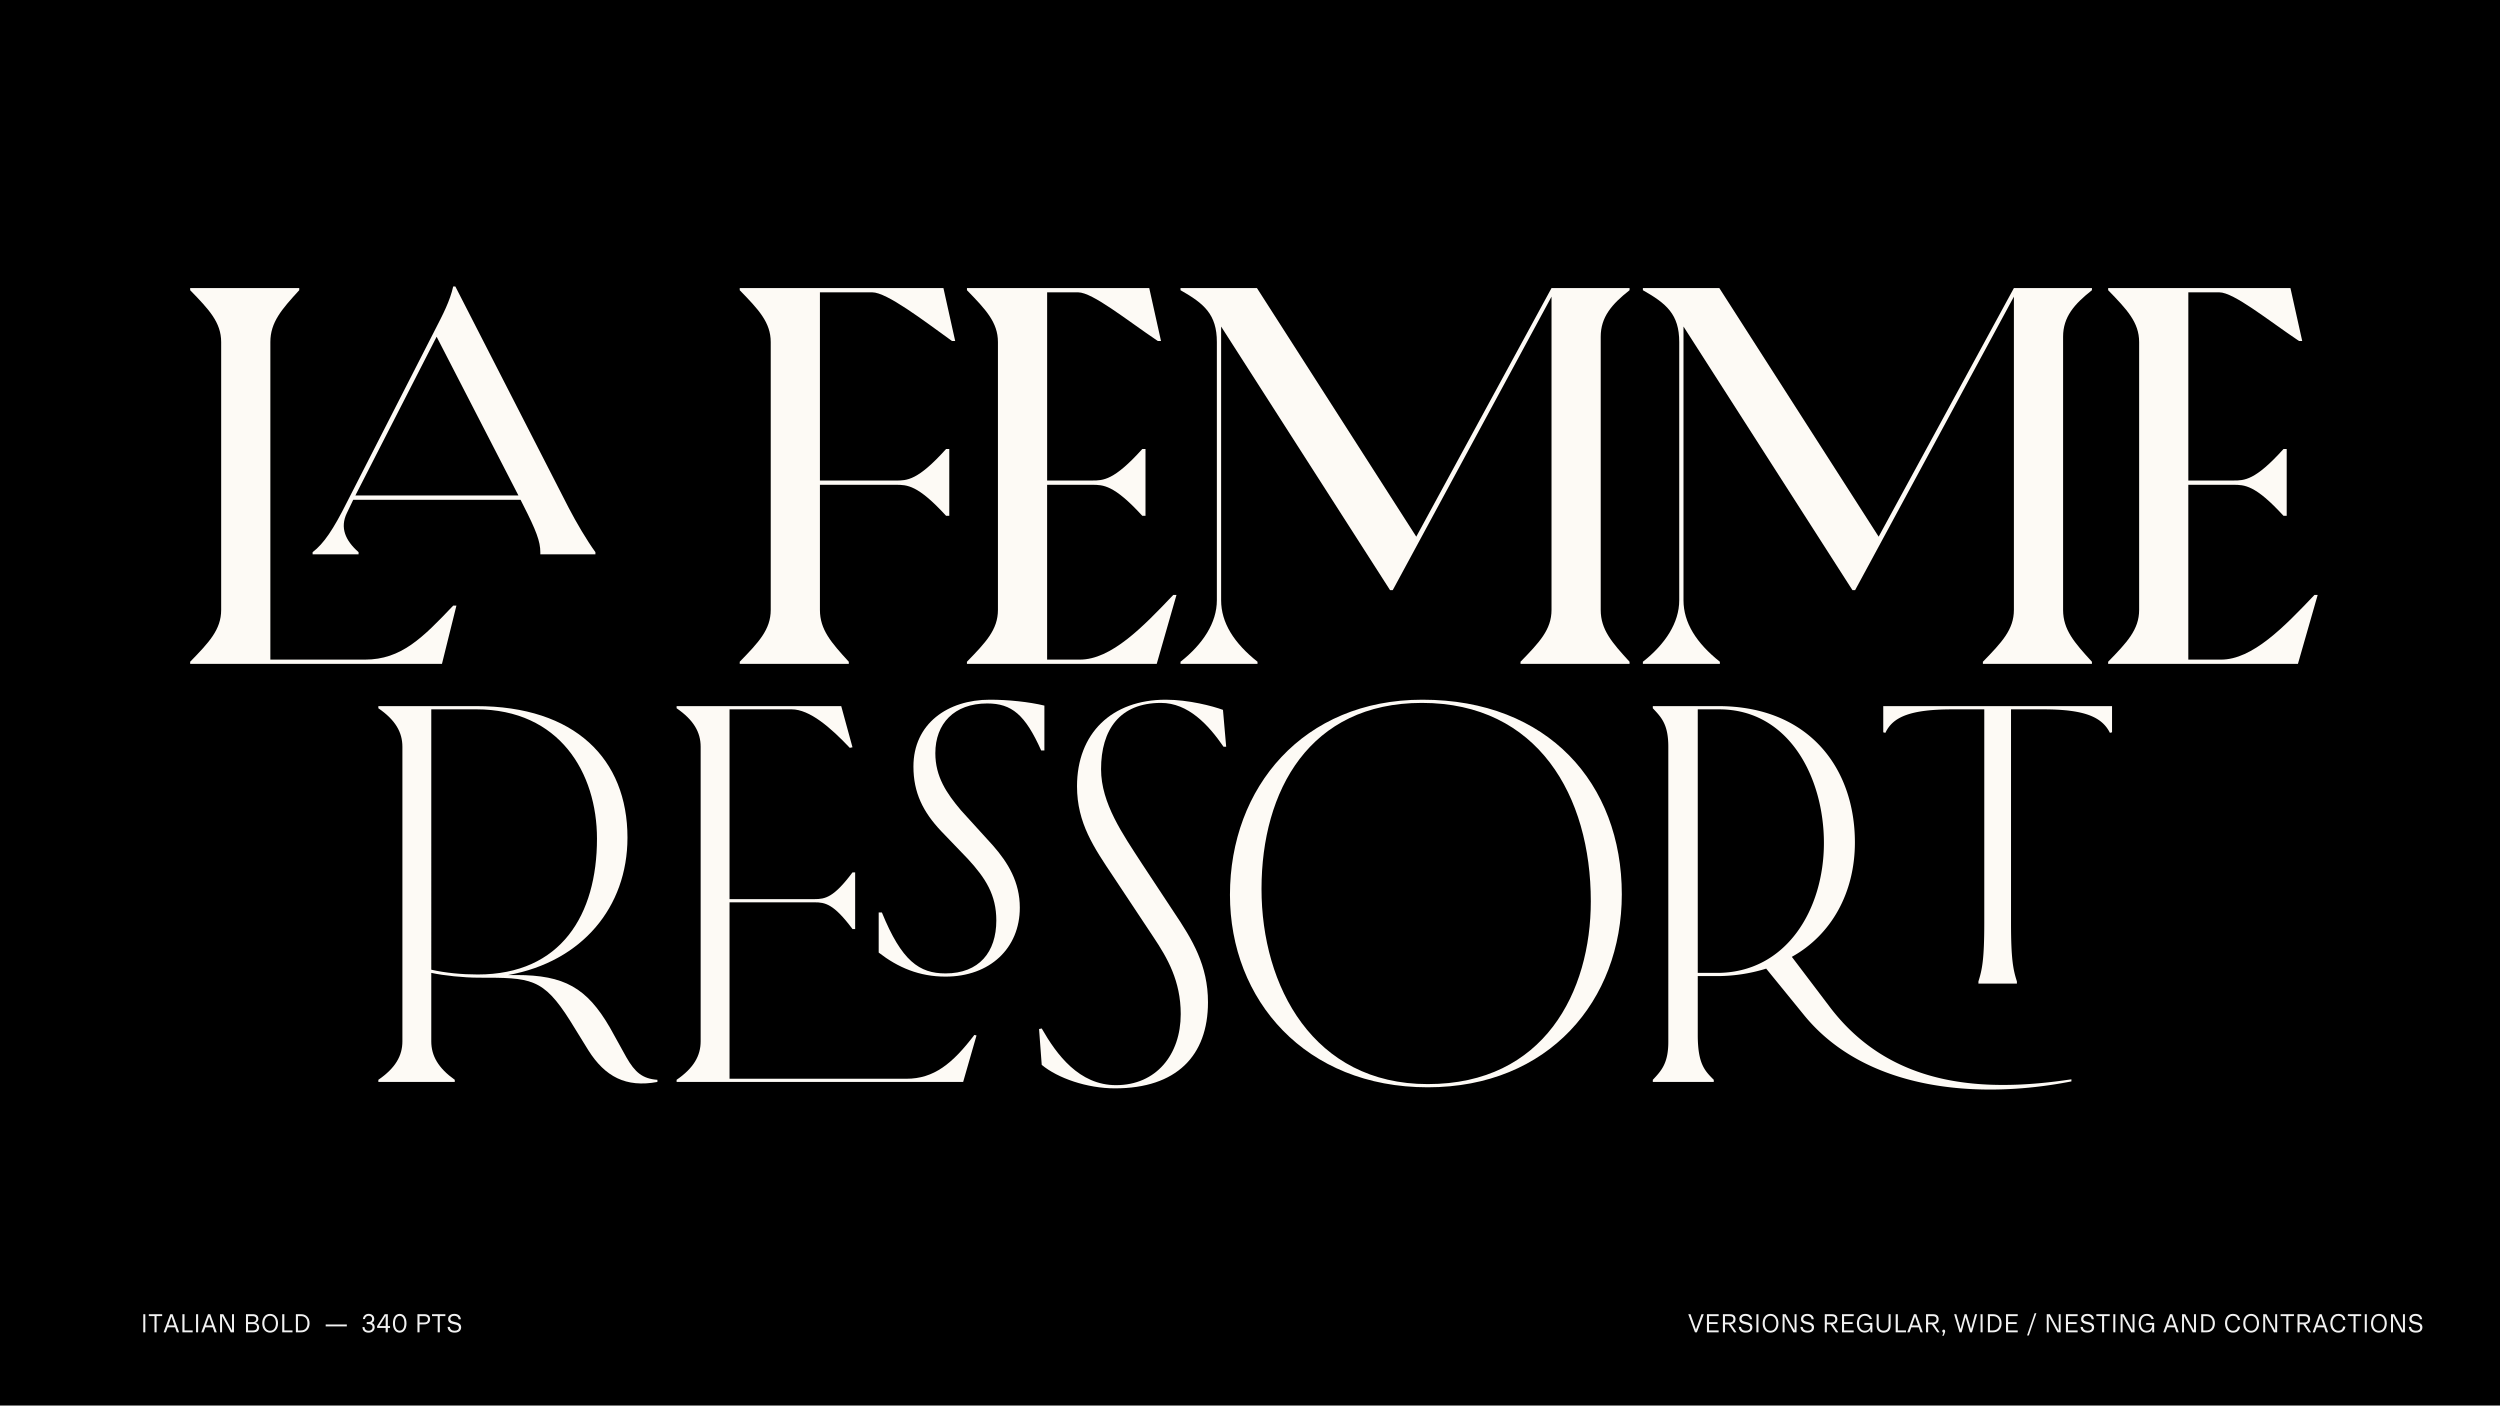 <?xml version='1.0' encoding='UTF-8'?>
<svg xmlns="http://www.w3.org/2000/svg" xmlns:xlink="http://www.w3.org/1999/xlink" width="1366px" height="768px" viewBox="0 0 1366 768" x="0px" y="0px" enable-background="new 0 0 1366 768"><defs><symbol overflow="visible" id="0c8e8858a"><path d="M7.4-9.9L4.38-1.54 1.4-9.91H.17L3.84 0h1.04l3.76-9.9zm0 0"/></symbol><symbol overflow="visible" id="0c8e8858b"><path d="M7.67-8.84v-1.07h-6.4V0h6.4v-1.05H2.41v-3.5h4.68v-1.03H2.41v-3.26zm0 0"/></symbol><symbol overflow="visible" id="0c8e8858c"><path d="M7.38 0h1.3l-3-4.45c1.71-.22 2.48-1.24 2.48-2.72 0-1.67-.97-2.74-3.08-2.74H1.27V0h1.15v-4.33h2.02zM2.42-8.86h2.49C6.27-8.86 7-8.3 7-7.17c0 1.15-.7 1.81-2.06 1.81H2.42zm0 0"/></symbol><symbol overflow="visible" id="0c8e8858d"><path d="M4.4.17C6.68.17 7.95-1 7.95-2.73c0-1.43-.88-2.3-2.4-2.66l-2.09-.52c-1.06-.26-1.4-.75-1.4-1.46 0-.94.75-1.66 2.08-1.66 1.37 0 2.28.6 2.45 1.9H7.8c-.2-2.03-1.63-2.95-3.64-2.95C2.1-10.08.83-8.83.83-7.23c0 1.3.75 2.18 2.1 2.51l2.16.5c1.1.27 1.64.78 1.64 1.66 0 .95-.75 1.7-2.32 1.7-1.5 0-2.49-.69-2.66-2.08H.53C.72-.95 1.97.17 4.41.17zm0 0"/></symbol><symbol overflow="visible" id="0c8e8858e"><path d="M2.4-9.9H1.28V0H2.4zm0 0"/></symbol><symbol overflow="visible" id="0c8e8858f"><path d="M4.98.17c2.57 0 4.33-2.06 4.33-5.1 0-3.07-1.76-5.15-4.33-5.15-2.54 0-4.3 2.08-4.3 5.14C.67-1.89 2.43.17 4.97.17zm0-1.03c-1.9 0-3.15-1.56-3.15-4.08 0-2.54 1.25-4.1 3.15-4.1 1.93 0 3.18 1.56 3.18 4.1 0 2.52-1.25 4.08-3.18 4.08zm0 0"/></symbol><symbol overflow="visible" id="0c8e8858g"><path d="M7.8-9.9v8.92L3.02-9.91H1.27V0h1.09v-8.9L7.13 0h1.75v-9.9zm0 0"/></symbol><symbol overflow="visible" id="0c8e8858i"><path d="M4.77-5.13v1.04h3.25C8-2.13 6.88-.86 5.03-.86c-1.92 0-3.2-1.5-3.2-4.08 0-2.54 1.3-4.1 3.15-4.1 1.46 0 2.27.65 2.7 1.8H8.9C8.36-9.2 6.94-10.07 5-10.07 2.4-10.08.67-7.97.67-4.94.67-1.89 2.42.17 5.03.17c1.61 0 2.58-.8 3.06-1.98V0h1.04l.01-5.13zm0 0"/></symbol><symbol overflow="visible" id="0c8e8858j"><path d="M8.81-9.9H7.67v6.1C7.67-1.86 6.55-.9 5-.9c-1.63 0-2.7-1-2.7-2.94v-6.07H1.16v6.07C1.16-1.2 2.66.17 4.98.17c2.35 0 3.83-1.34 3.83-4.01zm0 0"/></symbol><symbol overflow="visible" id="0c8e8858k"><path d="M2.44-1.05V-9.9H1.27V0h5.62v-1.05zm0 0"/></symbol><symbol overflow="visible" id="0c8e8858l"><path d="M7.34 0h1.24L5.03-9.9H3.78L.13 0h1.23l.97-2.72H6.4zM2.7-3.77L4.4-8.63l1.65 4.86zm0 0"/></symbol><symbol overflow="visible" id="0c8e8858m"><path d="M2.3-.58c0-.6-.36-.9-.78-.9a.8.8 0 00-.8.82c0 .33.19.6.44.75l.18.1c-.12.53-.28.92-.62 1.72h.72c.6-1.2.86-1.99.86-2.49zm0 0"/></symbol><symbol overflow="visible" id="0c8e8858n"><path d="M11.6-9.9L9.37-1.78 6.98-9.9H5.9L3.67-1.78 1.34-9.91H.17L3.11 0h1.14l2.17-8.23L8.8 0h1.12l2.81-9.9zm0 0"/></symbol><symbol overflow="visible" id="0c8e8858o"><path d="M4.23-9.9H1.27V0h2.96c2.64 0 4.52-1.9 4.52-4.94C8.75-8 6.87-9.9 4.23-9.9zm-.17 8.87H2.41v-7.83h1.65c2.24 0 3.53 1.44 3.53 3.92 0 2.46-1.32 3.9-3.53 3.9zm0 0"/></symbol><symbol overflow="visible" id="0c8e8858p"><path d="M5.45-10.44H4.5L.37 1.7h.96zm0 0"/></symbol><symbol overflow="visible" id="0c8e8858q"><path d="M7.6-9.9H.3v1.03h3.1V0h1.15v-8.88H7.6zm0 0"/></symbol><symbol overflow="visible" id="0c8e8858r"><path d="M4.98.17c2.41 0 3.55-1.23 3.96-3.33H7.72c-.36 1.64-1.27 2.3-2.74 2.3-1.75 0-3.15-1.6-3.15-4.08 0-2.5 1.4-4.1 3.15-4.1 1.52 0 2.41.7 2.74 2.3h1.2c-.36-2-1.5-3.34-3.94-3.34-2.62 0-4.3 2.14-4.3 5.14 0 2.99 1.7 5.11 4.3 5.11zm0 0"/></symbol><symbol overflow="visible" id="0c8e8858s"><path d="M6.36-5.14a2.23 2.23 0 001.67-2.14c0-1.64-.97-2.63-3.1-2.63H1.28V0h3.87C7.5 0 8.45-1.08 8.45-2.81c0-1.27-.82-2.14-2.1-2.33zM4.64-8.86c1.34 0 2.22.4 2.22 1.58 0 1.08-.75 1.72-2.03 1.72H2.4v-3.3zm.27 7.83H2.4v-3.5h2.51c1.42 0 2.38.4 2.38 1.72 0 1.39-.96 1.78-2.4 1.78zm0 0"/></symbol><symbol overflow="visible" id="0c8e8858t"><path d="M11.83-4.3H.28v1.05h11.55zm0 0"/></symbol><symbol overflow="visible" id="0c8e8858u"><path d="M5.67-5.14c.9-.4 1.31-1.22 1.31-2.25 0-1.58-1.28-2.69-3-2.69A3.03 3.03 0 00.83-7.23h1.12c.14-1.24.97-1.8 2.02-1.8 1.1 0 1.86.67 1.86 1.7 0 .96-.56 1.74-2.16 1.74h-.76v1.07h.76c1.74 0 2.4.66 2.4 1.75 0 1.07-.76 1.91-2.13 1.91-1.4 0-2.16-.75-2.24-2H.6C.6-1.08 1.71.17 3.91.17c2.16 0 3.33-1.37 3.33-2.94 0-1.21-.6-2.04-1.58-2.37zm0 0"/></symbol><symbol overflow="visible" id="0c8e8858v"><path d="M7.36-3.42h-1.2v-6.49H4.44L.3-3.42v1.01h4.67V0h1.18v-2.4h1.2zm-5.9 0l3.52-5.55v5.55zm0 0"/></symbol><symbol overflow="visible" id="0c8e8858w"><path d="M4.42.17c2.33 0 3.7-2.1 3.7-5.1 0-3-1.37-5.15-3.7-5.15-2.34 0-3.7 2.16-3.7 5.16 0 2.98 1.36 5.1 3.7 5.1zm0-1.08c-1.67 0-2.58-1.54-2.58-4.01C1.84-7.41 2.75-9 4.42-9c1.66 0 2.56 1.6 2.56 4.08 0 2.47-.9 4.01-2.56 4.01zm0 0"/></symbol><symbol overflow="visible" id="0c8e8858x"><path d="M5.1-9.9H1.26V0h1.15v-4.33h2.56c2.13 0 3.18-1.19 3.18-2.81 0-1.7-.96-2.77-3.07-2.77zm-.2 4.54H2.41v-3.5H4.9C6.36-8.86 7-8.25 7-7.14c0 1.06-.64 1.78-2.1 1.78zm0 0"/></symbol><symbol overflow="visible" id="0c8e8858y"><path d="M150.73-206.23h-1.17c-1.75 7.89-5.54 15.18-10.22 24.25l-47.9 93.76c-7.31 14.61-12.56 22.5-18.7 27.17v1.17h25.12v-1.17c-7.31-6.43-10.22-13.43-6.42-21.33l3.5-7.3h91.42l1.47 2.93c7.01 13.72 9.34 19.86 9.34 25.7v1.17h30.1v-1.17c-4.68-6.43-10.52-16.36-14.61-24.25zm-1.17 174.39c-16.65 17.53-28.34 29.5-48.2 29.5h-51.7v-173.5c0-10.82 6.14-17.83 15.78-28.35v-1.17H5.84v1.17c10.22 10.52 16.94 17.53 16.94 28.35V-29.5c0 10.81-6.72 17.81-16.94 28.33V0h137.58l7.9-31.84zM96.11-92.02l44.39-86.75 44.7 86.75zm0 0"/></symbol><symbol overflow="visible" id="0c8e8858A"><path d="M78.28-203.02c7.9 0 27.75 15.2 43.53 26.58h1.75l-6.42-28.92H5.84v1.17c10.22 10.52 16.94 17.53 16.94 28.35V-29.5c0 10.81-6.72 17.81-16.94 28.33V0h59.6v-1.17C55.8-11.7 49.66-18.7 49.66-29.5v-68.36h41.48c6.13 0 11.97 0 27.45 16.94h1.75v-36.5h-1.75c-15.48 17.23-21.32 17.23-27.45 17.23H49.66v-102.83zm0 0"/></symbol><symbol overflow="visible" id="0c8e8858B"><path d="M66.6-203.02c7.88 0 26.59 15.2 43.53 26.58h1.75l-6.43-28.92H5.85v1.17c10.21 10.52 16.93 17.53 16.93 28.35V-29.5c0 10.81-6.72 17.81-16.94 28.33V0h103.7l10.8-37.69h-1.75C101.95-20.16 84.72-2.34 67.5-2.34H49.65v-95.52H74.2c6.13 0 11.97 0 27.46 16.94h1.75v-36.5h-1.75C86.17-100.2 80.33-100.2 74.2-100.2H49.66v-102.83zm0 0"/></symbol><symbol overflow="visible" id="0c8e8858C"><path d="M247.7-205.36h-42.64l-73.9 135.84L44.1-205.36H2.34v1.17c12.85 7.31 19.86 13.14 19.86 28.35v141.07c0 12.27-7.6 23.96-19.86 33.6V0h42.07v-1.17C31.55-11.4 24.53-22.5 24.53-34.77v-149.56L116.84-40.3h1.46l86.76-160.36V-29.5c0 10.81-6.72 17.81-16.94 28.33V0h59.58v-1.17c-9.64-10.52-15.76-17.52-15.76-28.33v-149.27c0-10.8 6.12-17.82 15.76-25.42zm0 0"/></symbol><symbol overflow="visible" id="0c8e8858D"><path d="M137-29.8c-12.56-21.6-24.83-28.62-51.13-28.62H81.5c40.31-7.3 65.14-37.1 65.14-75.08 0-42.94-28.62-71.86-82.67-71.86H10.52v1.17c9.34 6.42 13.14 13.14 13.14 21.03V-22.2c0 7.89-3.8 14.6-13.14 21.03V0h41.76v-1.17C43.23-7.6 39.44-14.31 39.44-22.2v-37.4c6.72 1.48 17.81 2.63 26 2.63 28.33 0 35.04 0 49.95 23.67l9.92 16.07C134.37-2.93 145.77 3.22 163 0v-1.17c-8.19-.58-12.27-4.1-16.94-12.27zM63.97-203.6c45.58 0 66.01 34.76 66.01 70.7 0 41.46-19.56 74.18-65.14 74.18-8.76 0-17.8-.87-25.4-2.62V-203.6zm0 0"/></symbol><symbol overflow="visible" id="0c8e8858E"><path d="M165.92-148.4c-7.89-9.33-14.03-18.4-14.03-31.24 0-16.08 10.24-27.17 28.34-27.17 13.44 0 20.74 6.14 29.5 25.7h1.75v-24.53c-8.46-2.05-19.85-3.22-29.8-3.22-23.07 0-41.76 13.14-41.76 36.52 0 14.3 5.25 24.82 15.19 35.34l14.6 15.19c9.65 10.51 15.5 19.58 15.5 33.6 0 17.23-9.37 28.91-27.76 28.91-14.3 0-23.95-6.72-34.76-33.3h-1.75v21.91c10.51 8.17 22.2 13.14 36.51 13.14 24.24 0 40.6-15.48 40.6-37.68 0-14.02-6.43-24.54-14.61-33.88zm8.47 123l-1.17-.3c-11.97 15.76-22.2 23.95-37.1 23.95H39.44v-96.4h46.44c5.84 0 10.51.88 20.75 14.6h1.45v-30.95h-1.45c-10.24 13.72-14.91 14.6-20.75 14.6H39.44v-103.7H73.3c9.94 0 21.33 9.93 31.85 21.04l1.47-.3-6.15-22.5H10.52v1.17c9.34 6.42 13.14 13.14 13.14 21.03V-22.2c0 7.89-3.8 14.6-13.14 21.03V0h156.57zm0 0"/></symbol><symbol overflow="visible" id="0c8e8858F"><path d="M60.17-119.47c-10.22-15.78-22.2-32.72-22.2-51.42 0-21.61 10.23-36.22 32.72-36.22 14.9 0 26 11.99 34.19 23.95h1.45l-1.75-20.15c-5.55-2.05-18.7-5.55-31.27-5.55-29.5 0-48.48 18.4-48.48 47.33 0 20.16 9.34 33.6 19.86 49.36l21.9 33.01C74.2-67.76 81.5-55.2 81.5-37.09c0 22.2-13.44 38.84-35.34 38.84C26 1.75 13.73-14.89 5.55-29.22l-1.46.3L5.55-9.34C14.3-2.04 30.37 3.5 45.56 3.5c33.6 0 50.83-17.81 50.83-47.03 0-20.16-8.47-34.17-18.69-49.36zm0 0"/></symbol><symbol overflow="visible" id="0c8e8858G"><path d="M117.72 2.92c66.01 0 106.03-47.33 106.03-105.45 0-60.47-40.31-106.33-108.95-106.33-65.14 0-105.16 47.9-105.16 106.63C9.64-44.7 50.83 2.92 117.72 2.92zM26.88-105.45c0-53.75 26.28-101.66 87.62-101.66 63.4 0 92.31 50.83 92.31 108.38 0 49.37-25.4 99.9-89.1 99.9-62.5 0-90.83-53.45-90.83-106.62zm0 0"/></symbol><symbol overflow="visible" id="0c8e8858H"><path d="M89.1-68.36c21.6-11.97 34.46-35.05 34.46-62.5 0-40.6-25.12-74.5-74.78-74.5H13.14v1.17c4.67 4.97 8.47 8.77 8.47 21.03V-21.9c0 11.7-3.8 15.77-8.47 20.74V0h33.31v-1.17C41.48-6.14 37.7-9.94 37.7-25.7v-32.14h9.64a91.03 91.03 0 0027.75-4.08l20.44 25.1C128.82 4.39 189.88 9.95 241.86-.3v-1.15c-48.19 7.3-98.44 4.37-131.74-39.16zm137.3-135.23c22.47 0 32.12 4.07 36.5 12.84l1.16-.3v-14.3H139.05v14.3l1.17.3c4.08-8.77 13.72-12.84 36.8-12.84h17.23v116.54c0 20.16-1.17 25.7-3.2 32.13v1.17h21.03v-1.17c-2.05-6.42-3.22-11.97-3.22-32.13v-116.54zm-177.04 0c38.28 0 57.27 37.39 57.27 73.01 0 36.24-20.46 70.99-58.43 70.99H37.7v-144zm0 0"/></symbol></defs><path d="M0 0h1366v768H0z"/><g fill="#f2f2f2"><use xlink:href="#0c8e8858a" x="922.293" y="727.985"/><use xlink:href="#0c8e8858b" x="931.403" y="727.985"/><use xlink:href="#0c8e8858c" x="940.13" y="727.985"/><use xlink:href="#0c8e8858d" x="949.541" y="727.985"/><use xlink:href="#0c8e8858e" x="958.418" y="727.985"/><use xlink:href="#0c8e8858f" x="962.426" y="727.985"/><use xlink:href="#0c8e8858g" x="972.753" y="727.985"/><use xlink:href="#0c8e8858d" x="983.231" y="727.985"/><use xlink:href="#0c8e8858h" x="992.109" y="727.985"/><use xlink:href="#0c8e8858c" x="995.788" y="727.985"/><use xlink:href="#0c8e8858b" x="1005.199" y="727.985"/><use xlink:href="#0c8e8858i" x="1013.926" y="727.985"/><use xlink:href="#0c8e8858j" x="1024.226" y="727.985"/><use xlink:href="#0c8e8858k" x="1034.539" y="727.985"/><use xlink:href="#0c8e8858l" x="1042.008" y="727.985"/><use xlink:href="#0c8e8858c" x="1051.118" y="727.985"/><use xlink:href="#0c8e8858m" x="1060.528" y="727.985"/><use xlink:href="#0c8e8858h" x="1063.893" y="727.985"/><use xlink:href="#0c8e8858n" x="1067.573" y="727.985"/><use xlink:href="#0c8e8858e" x="1080.896" y="727.985"/><use xlink:href="#0c8e8858o" x="1084.904" y="727.985"/><use xlink:href="#0c8e8858b" x="1094.82" y="727.985"/><use xlink:href="#0c8e8858h" x="1103.547" y="727.985"/><use xlink:href="#0c8e8858p" x="1107.227" y="727.985"/><use xlink:href="#0c8e8858h" x="1113.396" y="727.985"/><use xlink:href="#0c8e8858g" x="1117.075" y="727.985"/><use xlink:href="#0c8e8858b" x="1127.553" y="727.985"/><use xlink:href="#0c8e8858d" x="1136.28" y="727.985"/><use xlink:href="#0c8e8858q" x="1145.157" y="727.985"/><use xlink:href="#0c8e8858e" x="1153.419" y="727.985"/><use xlink:href="#0c8e8858g" x="1157.427" y="727.985"/><use xlink:href="#0c8e8858i" x="1167.905" y="727.985"/><use xlink:href="#0c8e8858h" x="1178.205" y="727.985"/><use xlink:href="#0c8e8858l" x="1181.884" y="727.985"/><use xlink:href="#0c8e8858g" x="1190.994" y="727.985"/><use xlink:href="#0c8e8858o" x="1201.472" y="727.985"/><use xlink:href="#0c8e8858h" x="1211.389" y="727.985"/><use xlink:href="#0c8e8858r" x="1215.068" y="727.985"/><use xlink:href="#0c8e8858f" x="1225.026" y="727.985"/><use xlink:href="#0c8e8858g" x="1235.353" y="727.985"/><use xlink:href="#0c8e8858q" x="1245.831" y="727.985"/><use xlink:href="#0c8e8858c" x="1254.093" y="727.985"/><use xlink:href="#0c8e8858l" x="1263.504" y="727.985"/><use xlink:href="#0c8e8858r" x="1272.614" y="727.985"/><use xlink:href="#0c8e8858q" x="1282.572" y="727.985"/><use xlink:href="#0c8e8858e" x="1290.833" y="727.985"/><use xlink:href="#0c8e8858f" x="1294.841" y="727.985"/><use xlink:href="#0c8e8858g" x="1305.168" y="727.985"/><use xlink:href="#0c8e8858d" x="1315.646" y="727.985"/></g><g fill="#f2f2f2"><use xlink:href="#0c8e8858e" x="77.003" y="727.985"/><use xlink:href="#0c8e8858q" x="81.011" y="727.985"/><use xlink:href="#0c8e8858l" x="89.273" y="727.985"/><use xlink:href="#0c8e8858k" x="98.383" y="727.985"/><use xlink:href="#0c8e8858e" x="105.851" y="727.985"/><use xlink:href="#0c8e8858l" x="109.859" y="727.985"/><use xlink:href="#0c8e8858g" x="118.969" y="727.985"/><use xlink:href="#0c8e8858h" x="129.447" y="727.985"/><use xlink:href="#0c8e8858s" x="133.126" y="727.985"/><use xlink:href="#0c8e8858f" x="142.605" y="727.985"/><use xlink:href="#0c8e8858k" x="152.933" y="727.985"/><use xlink:href="#0c8e8858o" x="160.401" y="727.985"/><use xlink:href="#0c8e8858h" x="170.318" y="727.985"/><use xlink:href="#0c8e8858h" x="173.997" y="727.985"/></g><use xlink:href="#0c8e8858t" x="177.677" y="727.985" fill="#f2f2f2"/><g fill="#f2f2f2"><use xlink:href="#0c8e8858h" x="190.124" y="727.985"/><use xlink:href="#0c8e8858h" x="193.804" y="727.985"/><use xlink:href="#0c8e8858u" x="197.483" y="727.985"/><use xlink:href="#0c8e8858v" x="205.759" y="727.985"/><use xlink:href="#0c8e8858w" x="213.98" y="727.985"/><use xlink:href="#0c8e8858h" x="223.158" y="727.985"/><use xlink:href="#0c8e8858x" x="226.838" y="727.985"/><use xlink:href="#0c8e8858q" x="235.756" y="727.985"/><use xlink:href="#0c8e8858d" x="244.018" y="727.985"/></g><use xlink:href="#0c8e8858y" x="98.065" y="362.754" fill="#fdfaf5"/><g fill="#fdfaf5"><use xlink:href="#0c8e8858z" x="325.322" y="362.754"/><use xlink:href="#0c8e8858A" x="398.348" y="362.754"/><use xlink:href="#0c8e8858B" x="522.492" y="362.754"/></g><use xlink:href="#0c8e8858C" x="642.693" y="362.754" fill="#fdfaf5"/><use xlink:href="#0c8e8858C" x="895.333" y="362.754" fill="#fdfaf5"/><use xlink:href="#0c8e8858B" x="1146.045" y="362.754" fill="#fdfaf5"/><use xlink:href="#0c8e8858D" x="196.212" y="591.179" fill="#fdfaf5"/><g fill="#fdfaf5"><use xlink:href="#0c8e8858E" x="359.177" y="591.179"/><use xlink:href="#0c8e8858F" x="563.649" y="591.179"/></g><use xlink:href="#0c8e8858G" x="662.41" y="591.179" fill="#fdfaf5"/><use xlink:href="#0c8e8858H" x="889.958" y="591.179" fill="#fdfaf5"/></svg>